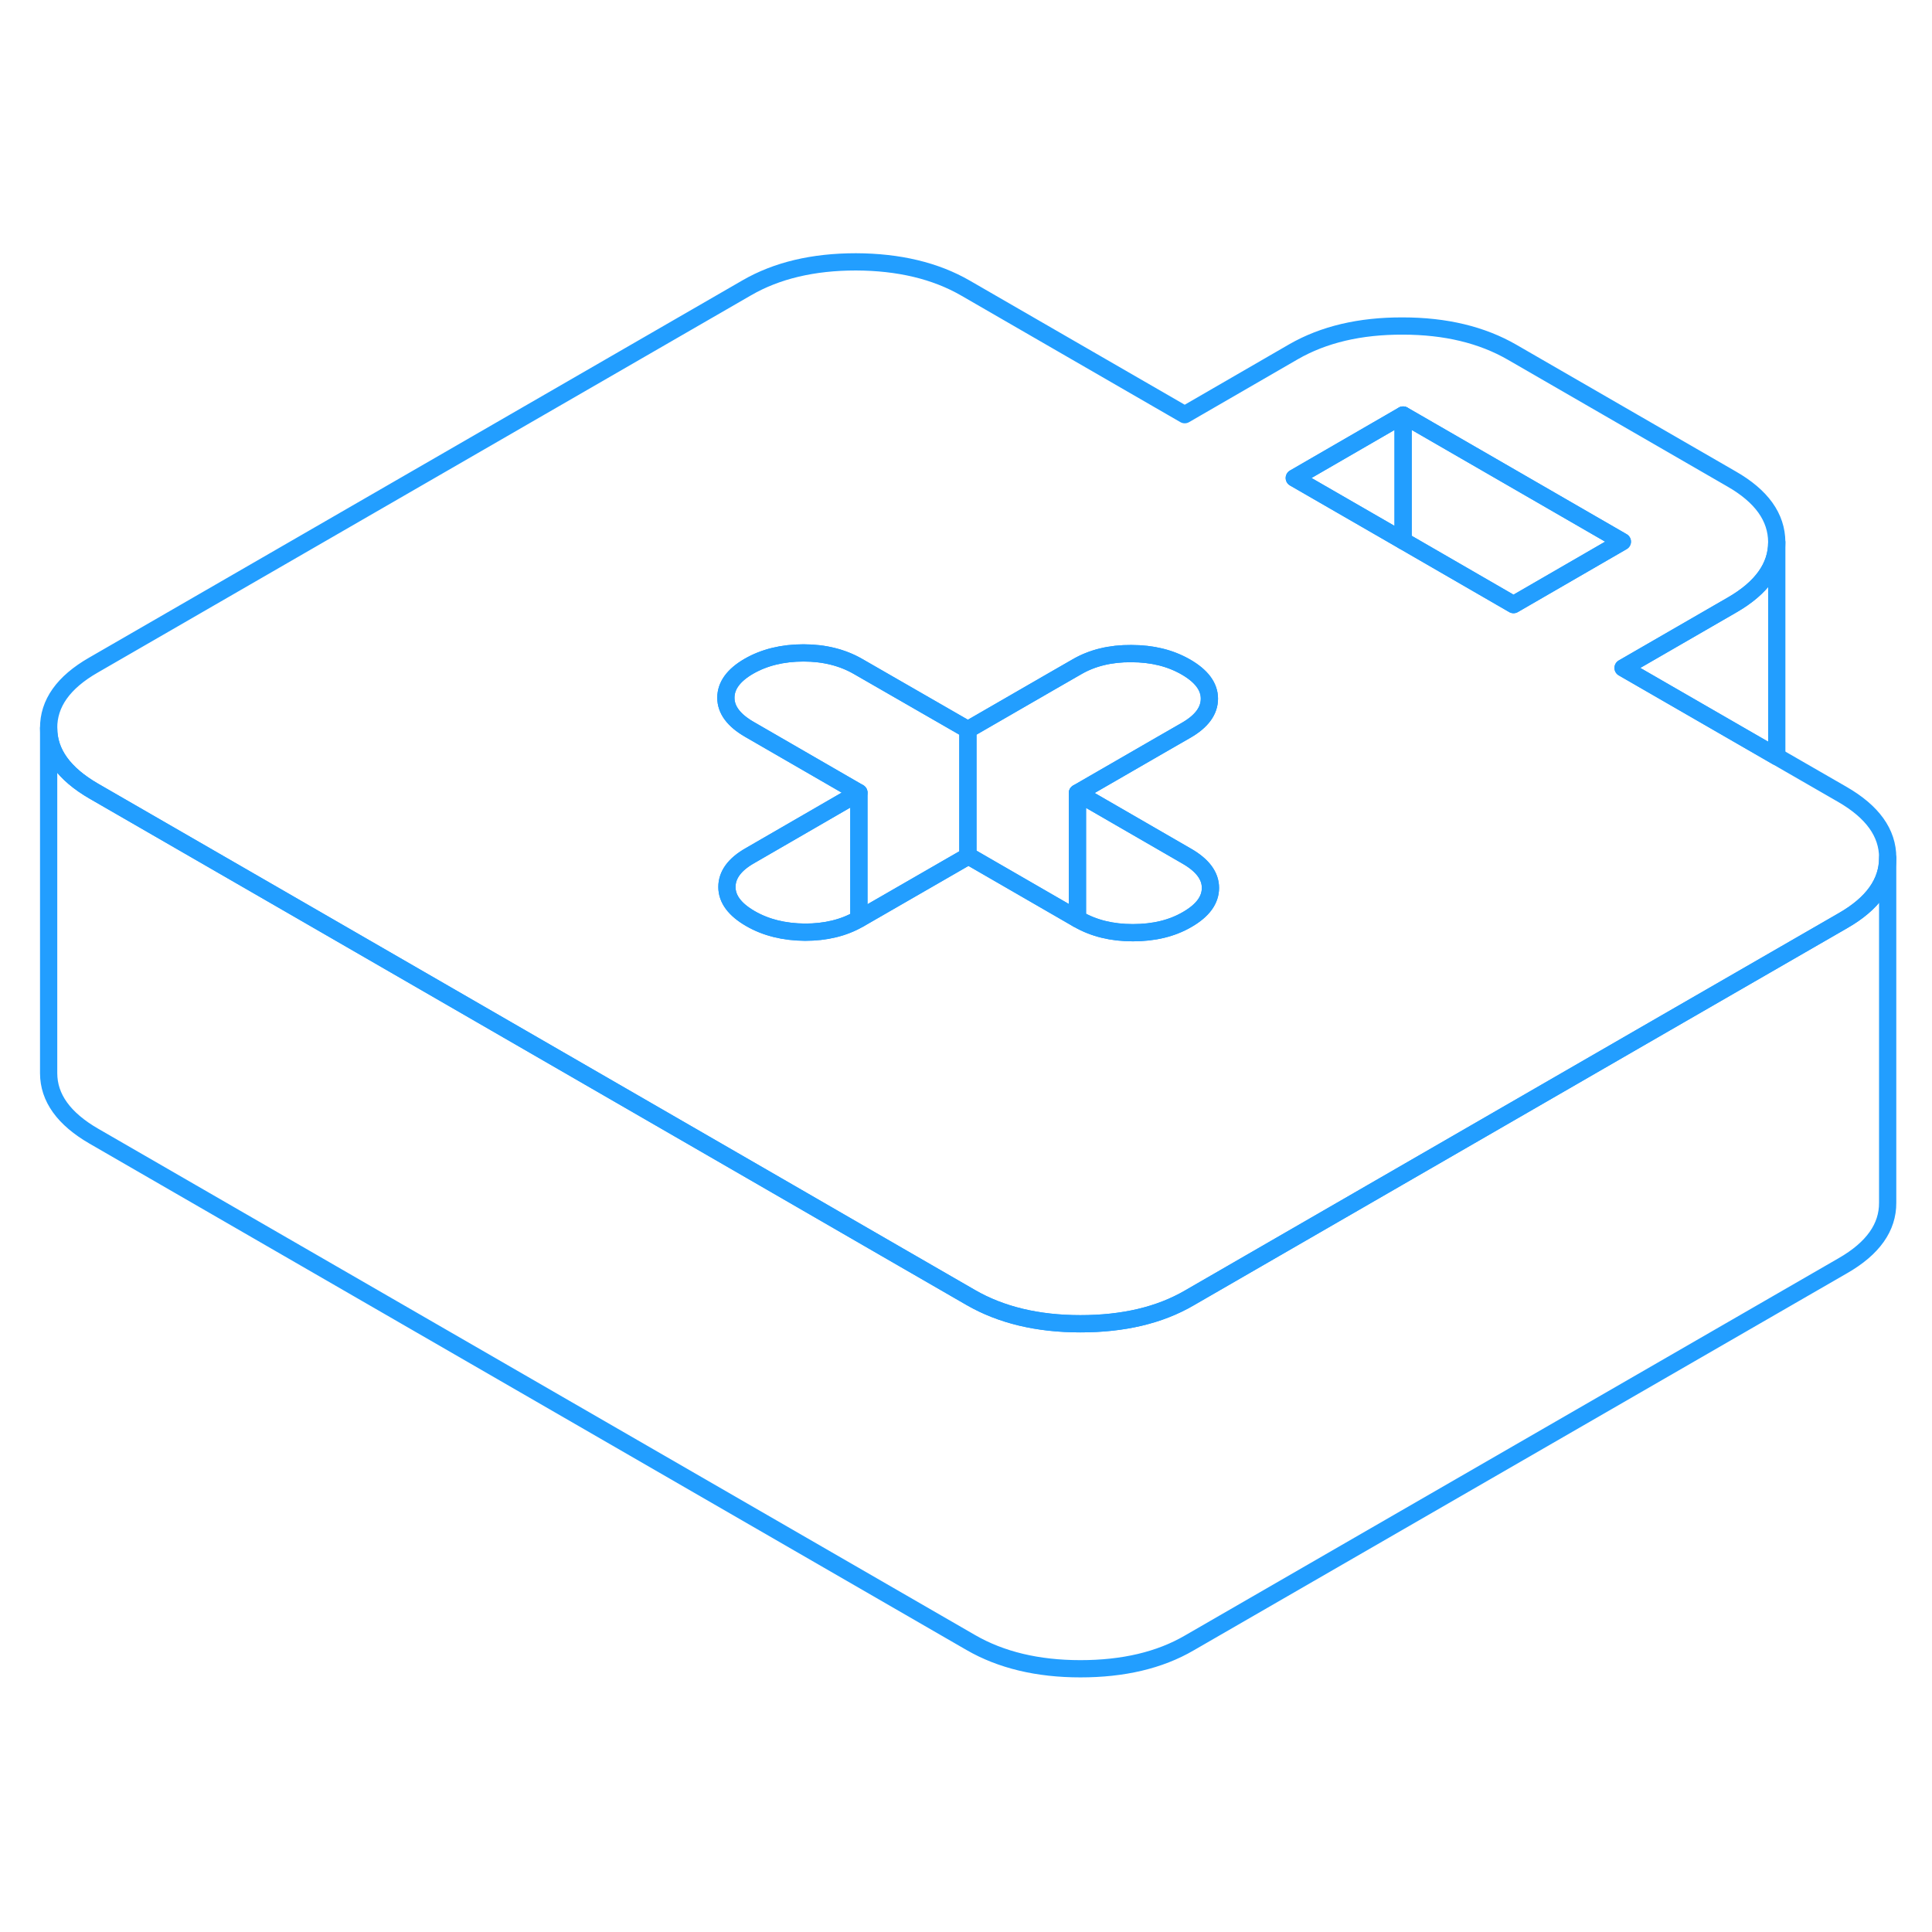 <svg viewBox="0 0 112 86" fill="none" xmlns="http://www.w3.org/2000/svg" height="48" width="48" stroke-width="1px" stroke-linecap="round" stroke-linejoin="round"><path d="M81.34 11.06V18.35L75.03 14.71L81.34 11.06Z" stroke="#229EFF" stroke-linejoin="round"/><path d="M94.05 18.4L87.74 22.05L81.34 18.35V11.06L94.05 18.4Z" stroke="#229EFF" stroke-linejoin="round"/><path d="M106.8 33.05L103 30.86L94.09 25.72L100.41 22.07C102.13 21.08 103 19.86 103 18.44V18.42C102.99 16.98 102.12 15.76 100.37 14.76L87.66 7.42C85.91 6.41 83.8 5.9 81.32 5.9C78.84 5.89 76.73 6.39 74.99 7.39L68.68 11.04L55.97 3.7C54.22 2.69 52.1 2.19 49.62 2.18C47.14 2.18 45.031 2.68 43.3 3.68L5.41 25.56C3.67 26.56 2.81 27.78 2.82 29.21C2.82 30.64 3.7 31.86 5.45 32.87L16.421 39.2L45.011 55.71L51.36 59.38L56.281 62.22C58.031 63.23 60.151 63.74 62.63 63.74C65.111 63.74 67.22 63.25 68.95 62.24L95.83 46.72L106.84 40.37C108.57 39.38 109.431 38.16 109.431 36.74V36.72C109.431 35.28 108.55 34.06 106.8 33.05ZM68.83 40.3C67.94 40.82 66.891 41.07 65.671 41.07C64.451 41.07 63.401 40.81 62.501 40.29L62.46 40.27L56.141 36.62L56.11 36.64L49.83 40.26C49.83 40.26 49.8 40.28 49.791 40.28C48.91 40.79 47.861 41.04 46.67 41.04C45.45 41.03 44.401 40.77 43.501 40.25C42.6 39.73 42.141 39.12 42.141 38.42C42.141 37.72 42.58 37.11 43.48 36.6L49.791 32.95L43.44 29.28C42.54 28.76 42.08 28.15 42.08 27.45C42.08 26.75 42.52 26.14 43.42 25.62C44.31 25.11 45.37 24.85 46.58 24.85C47.79 24.85 48.85 25.12 49.751 25.64L56.11 29.3L60.891 26.54L62.42 25.66C63.31 25.14 64.37 24.88 65.58 24.89C66.8 24.89 67.85 25.15 68.751 25.67C69.65 26.19 70.11 26.8 70.11 27.5C70.11 28.2 69.671 28.81 68.77 29.33L67.24 30.21L62.46 32.97L68.811 36.64C69.71 37.16 70.171 37.77 70.171 38.47C70.171 39.17 69.73 39.78 68.83 40.3ZM87.74 22.05L81.34 18.35L75.031 14.71L81.34 11.06L94.05 18.4L87.74 22.05Z" stroke="#229EFF" stroke-linejoin="round"/><path d="M49.791 32.95V40.28C48.911 40.79 47.861 41.04 46.671 41.04C45.451 41.03 44.401 40.77 43.501 40.25C42.601 39.73 42.141 39.12 42.141 38.42C42.141 37.72 42.581 37.11 43.481 36.6L49.791 32.95Z" stroke="#229EFF" stroke-linejoin="round"/><path d="M56.11 29.3V36.64L49.83 40.26C49.83 40.26 49.8 40.28 49.79 40.28V32.95L43.44 29.28C42.54 28.76 42.08 28.15 42.08 27.45C42.08 26.75 42.52 26.14 43.42 25.62C44.31 25.11 45.37 24.85 46.58 24.85C47.79 24.85 48.85 25.12 49.75 25.64L56.11 29.3Z" stroke="#229EFF" stroke-linejoin="round"/><path d="M70.171 38.47C70.171 39.17 69.731 39.78 68.831 40.3C67.941 40.82 66.891 41.07 65.671 41.07C64.451 41.07 63.401 40.81 62.501 40.29L62.461 40.27V32.97L68.811 36.64C69.711 37.16 70.171 37.77 70.171 38.47Z" stroke="#229EFF" stroke-linejoin="round"/><path d="M70.11 27.5C70.11 28.2 69.67 28.81 68.77 29.33L67.24 30.21L62.46 32.97V40.27L56.14 36.62L56.11 36.64V29.3L60.89 26.54L62.42 25.66C63.31 25.14 64.37 24.88 65.58 24.89C66.8 24.89 67.85 25.15 68.75 25.67C69.65 26.19 70.11 26.8 70.11 27.5Z" stroke="#229EFF" stroke-linejoin="round"/><path d="M109.43 36.74V56.72C109.44 58.15 108.58 59.37 106.84 60.37L68.95 82.24C67.22 83.25 65.11 83.74 62.63 83.74C60.15 83.74 58.03 83.23 56.28 82.22L5.45 52.87C3.7 51.86 2.82 50.64 2.82 49.21V29.21C2.82 30.64 3.7 31.86 5.45 32.87L16.42 39.2L45.01 55.71L51.36 59.38L56.28 62.22C58.03 63.23 60.15 63.74 62.63 63.74C65.11 63.74 67.22 63.25 68.95 62.24L95.83 46.72L106.84 40.37C108.57 39.38 109.43 38.16 109.43 36.74Z" stroke="#229EFF" stroke-linejoin="round"/><path d="M103.001 18.44V30.86L94.091 25.72L100.411 22.07C102.131 21.08 103.001 19.86 103.001 18.44Z" stroke="#229EFF" stroke-linejoin="round"/></svg>